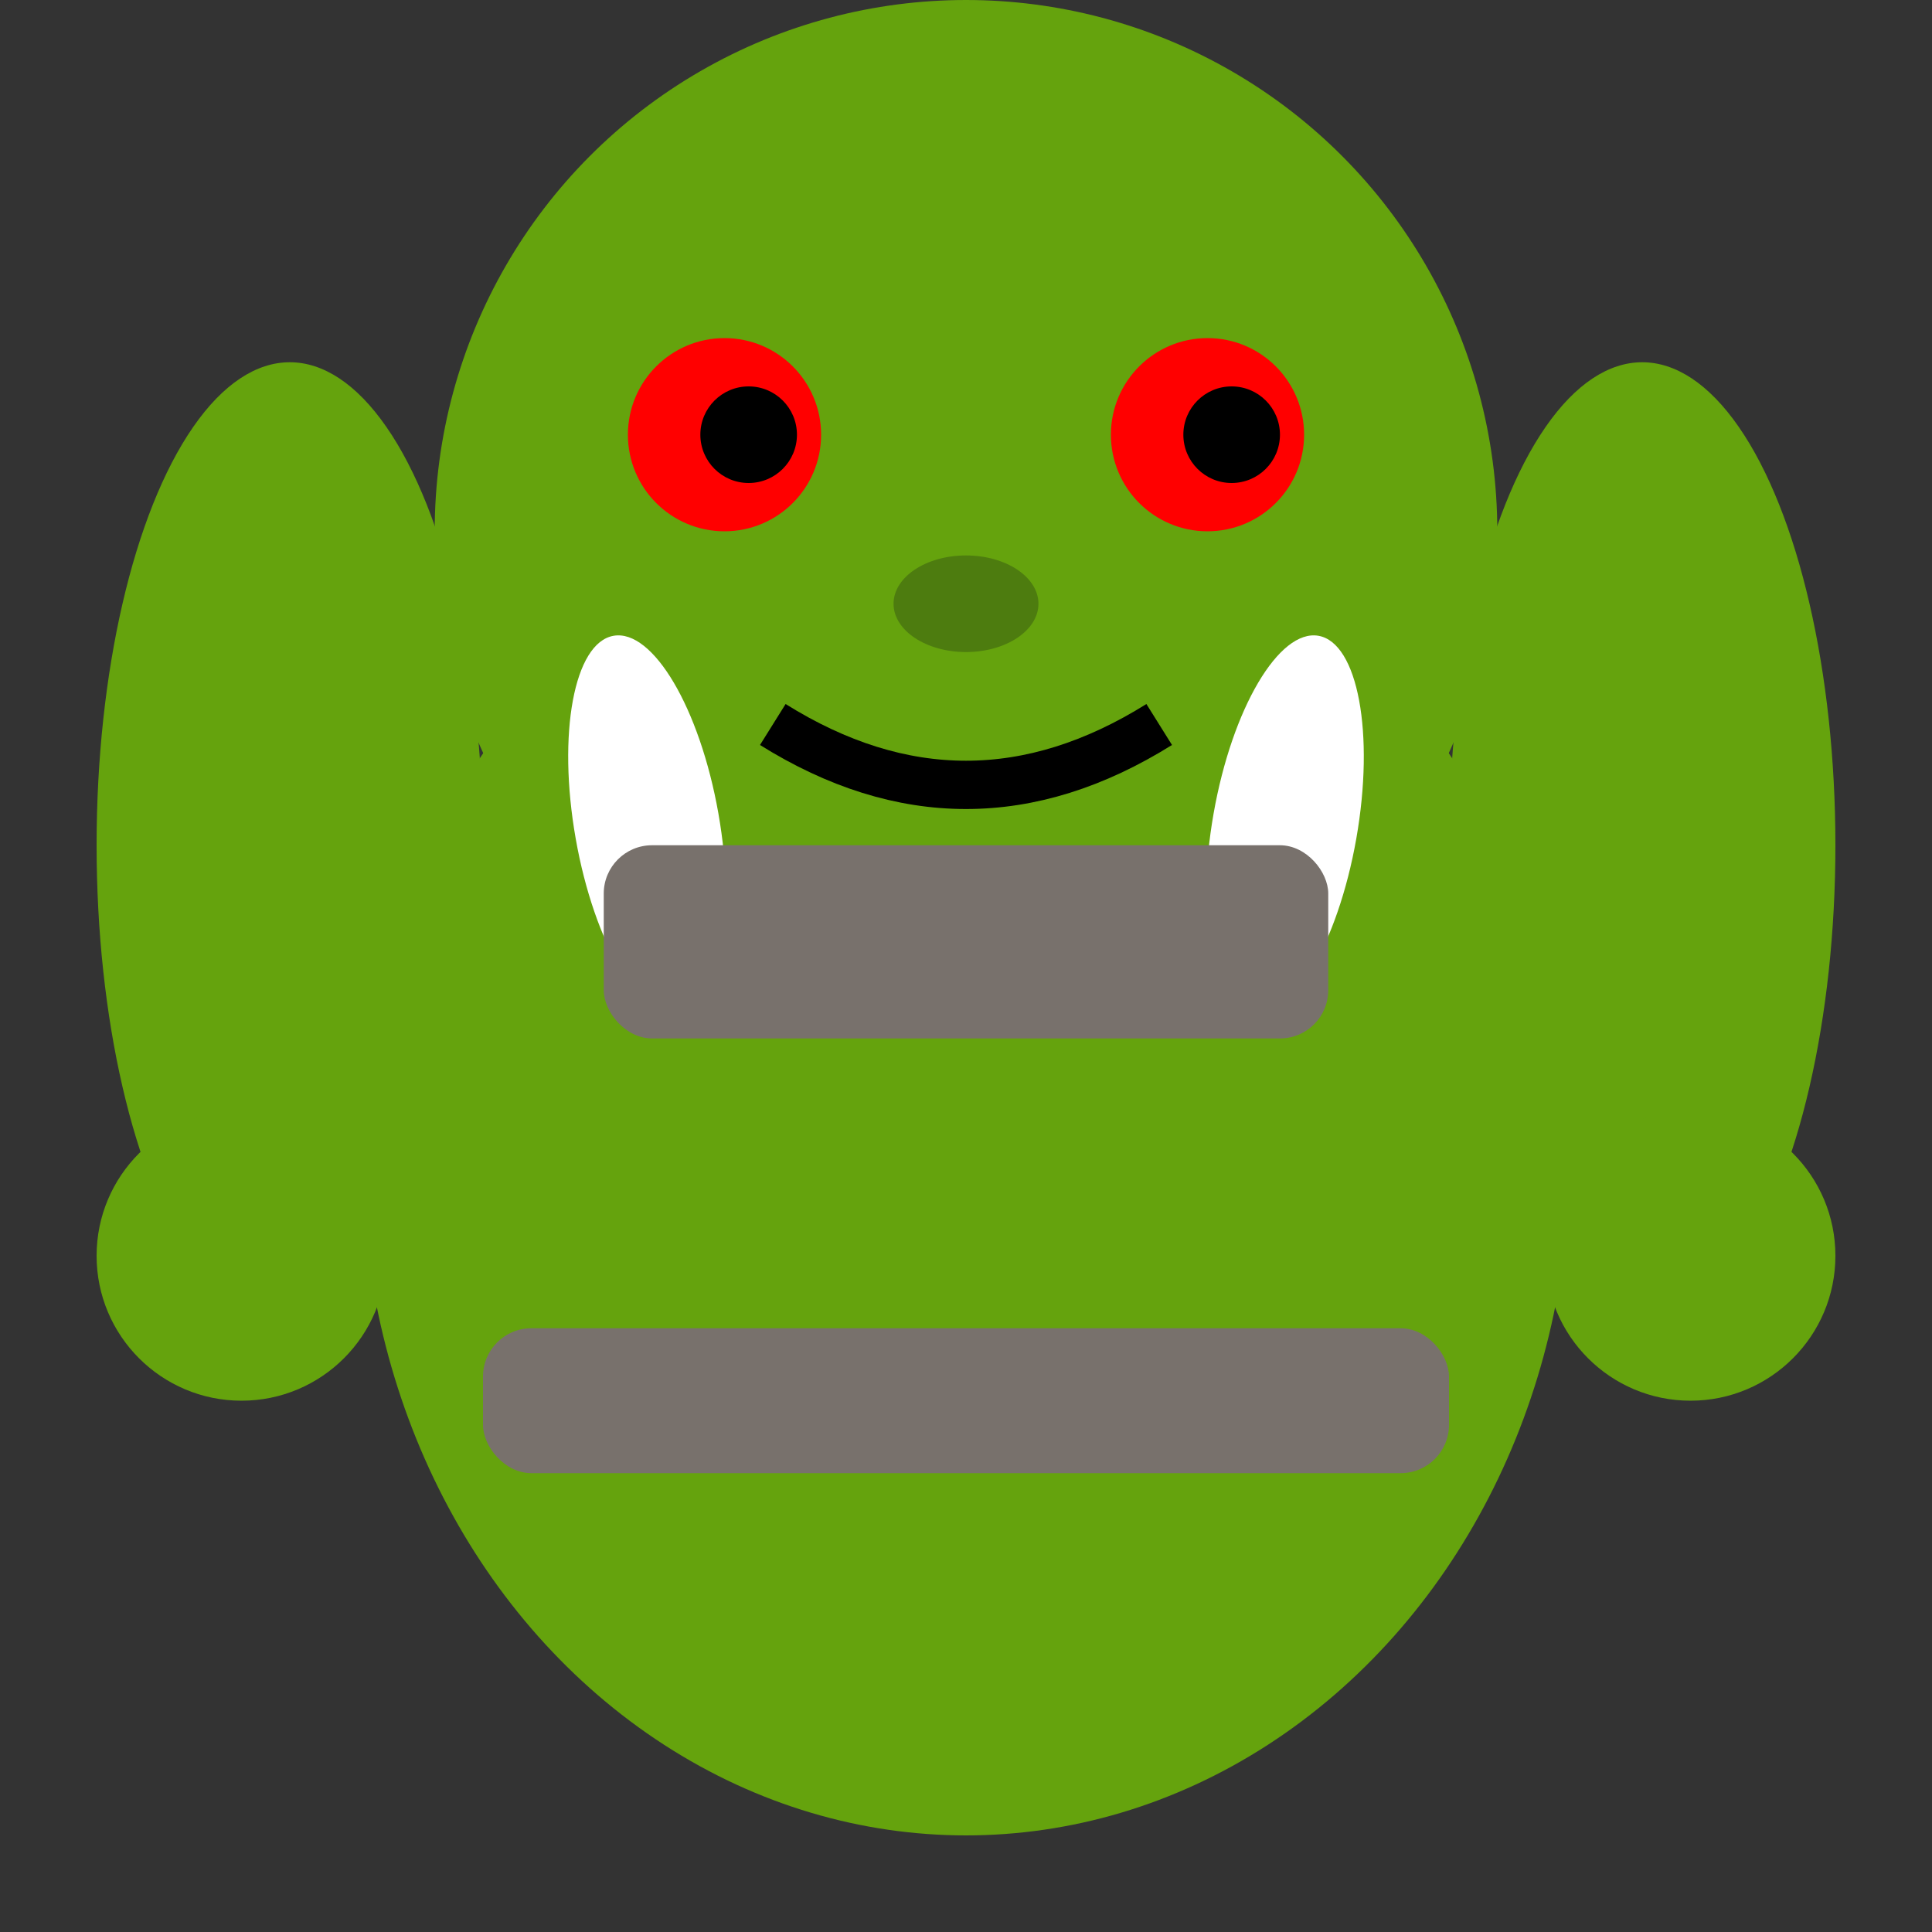 <svg width="80" height="80" viewBox="0 0 80 80" xmlns="http://www.w3.org/2000/svg">
  <rect x="0" y="0" width="80" height="80" fill="#333333" stroke="none"/>
  <!-- Character Illustration Only -->
  <g transform="translate(40, 40)">
    <!-- Body (large and muscular) -->
    <ellipse cx="0" cy="8" rx="25" ry="28" fill="#65a30d"/>
    
    <!-- Head -->
    <circle cx="0" cy="-18" r="22" fill="#65a30d"/>
    
    <!-- Tusks -->
    <ellipse cx="-12" cy="-8" rx="3" ry="8" fill="white" transform="rotate(-10)"/>
    <ellipse cx="12" cy="-8" rx="3" ry="8" fill="white" transform="rotate(10)"/>
    
    <!-- Eyes -->
    <circle cx="-10" cy="-22" r="4" fill="red"/>
    <circle cx="10" cy="-22" r="4" fill="red"/>
    <circle cx="-9" cy="-22" r="2" fill="black"/>
    <circle cx="11" cy="-22" r="2" fill="black"/>
    
    <!-- Nose -->
    <ellipse cx="0" cy="-15" rx="3" ry="2" fill="#4d7c0f"/>
    
    <!-- Mouth -->
    <path d="M -8 -10 Q 0 -5 8 -10" stroke="black" stroke-width="2" fill="none"/>
    
    <!-- Arms (muscular) -->
    <ellipse cx="-28" cy="-5" rx="8" ry="20" fill="#65a30d"/>
    <ellipse cx="28" cy="-5" rx="8" ry="20" fill="#65a30d"/>
    
    <!-- Hands/Fists -->
    <circle cx="-30" cy="12" r="6" fill="#65a30d"/>
    <circle cx="30" cy="12" r="6" fill="#65a30d"/>
    
    <!-- Armor pieces -->
    <rect x="-15" y="-5" width="30" height="8" rx="2" fill="#78716c"/>
    <rect x="-20" y="15" width="40" height="6" rx="2" fill="#78716c"/>
  </g>
</svg>
